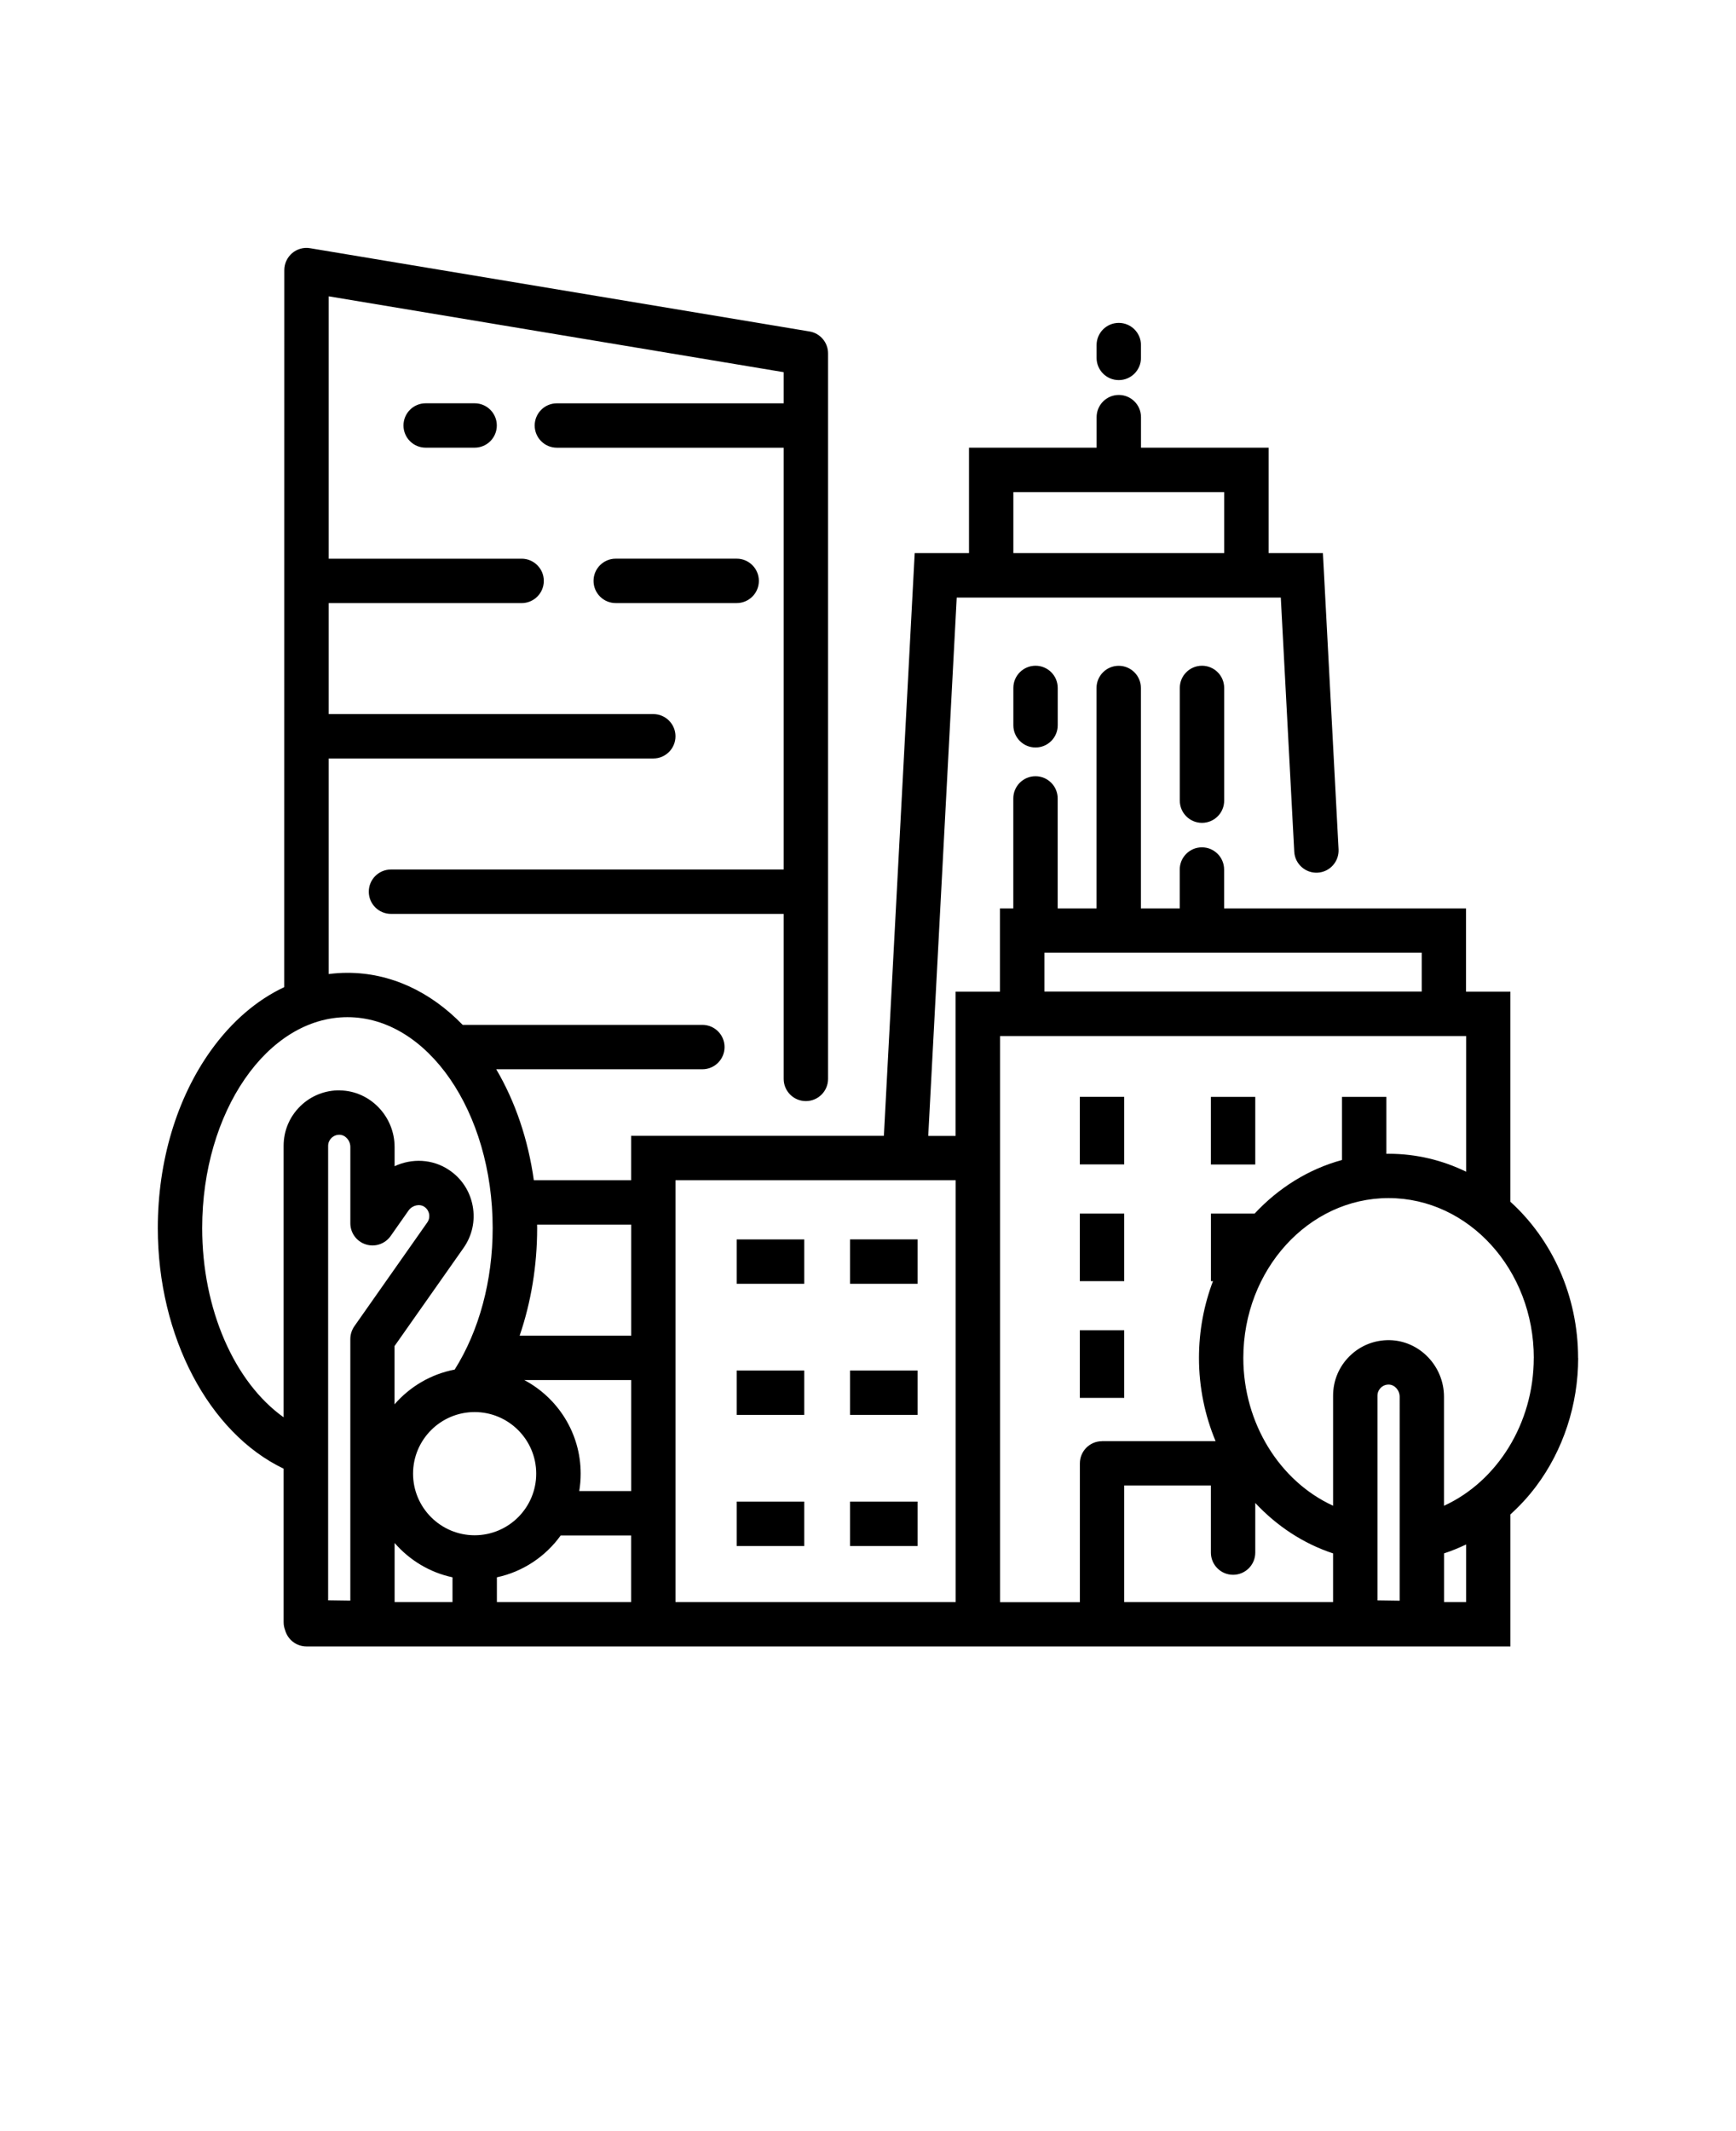 <svg xmlns="http://www.w3.org/2000/svg" version="1.1" viewBox="-5.0 -10.0 110.0 135.0">
 <path d="m64.484 12.672v-0.812c0-0.777 0.629-1.406 1.406-1.406s1.406 0.629 1.406 1.406v0.812c0 0.777-0.629 1.406-1.406 1.406s-1.406-0.629-1.406-1.406zm5.273 20.906v7.141c0 0.777 0.629 1.406 1.406 1.406 0.777 0 1.406-0.629 1.406-1.406v-7.141c0-0.777-0.629-1.406-1.406-1.406-0.777 0-1.406 0.629-1.406 1.406zm-10.547 0v2.367c0 0.777 0.629 1.406 1.406 1.406 0.777 0 1.406-0.629 1.406-1.406v-2.367c0-0.777-0.629-1.406-1.406-1.406-0.777 0-1.406 0.629-1.406 1.406zm-37.238-18.031c-0.777 0-1.406 0.629-1.406 1.406s0.629 1.406 1.406 1.406h3.102c0.777 0 1.406-0.629 1.406-1.406s-0.629-1.406-1.406-1.406zm19.707 9.844h-7.664c-0.777 0-1.406 0.629-1.406 1.406s0.629 1.406 1.406 1.406h7.664c0.777 0 1.406-0.629 1.406-1.406s-0.629-1.406-1.406-1.406zm53.32 50.633c0 2.953-0.945 5.84-2.668 8.133-0.488 0.652-1.035 1.242-1.625 1.777v8.363h-65.043-1.172-10.07c-0.648 0-1.191-0.438-1.355-1.031-0.059-0.156-0.094-0.324-0.094-0.5v-9.73c-4.734-2.262-7.973-8.371-7.973-15.238 0-4.234 1.199-8.234 3.371-11.262 1.316-1.832 2.902-3.188 4.641-4.004l0.004-45.422c0-0.414 0.184-0.805 0.496-1.074 0.316-0.266 0.73-0.383 1.141-0.312l31.641 5.273c0.68 0.113 1.176 0.699 1.176 1.387v45.961c0 0.777-0.629 1.406-1.406 1.406s-1.406-0.629-1.406-1.406v-10.453h-24.883c-0.777 0-1.406-0.629-1.406-1.406s0.629-1.406 1.406-1.406h24.883v-26.719h-14.371c-0.777 0-1.406-0.629-1.406-1.406s0.629-1.406 1.406-1.406h14.371v-1.973l-28.828-4.805v16.621h12.223c0.777 0 1.406 0.629 1.406 1.406s-0.629 1.406-1.406 1.406h-12.223v7.031h20.566c0.777 0 1.406 0.629 1.406 1.406s-0.629 1.406-1.406 1.406h-20.566v13.656c0.391-0.051 0.789-0.078 1.191-0.078 2.688 0 5.219 1.156 7.297 3.297h15.188c0.777 0 1.406 0.629 1.406 1.406s-0.629 1.406-1.406 1.406h-13.062c1.211 2.055 2.023 4.461 2.383 7.031h6.164v-2.812h16.016l1.953-36.914h3.441v-6.68h8.086v-1.934c0-0.777 0.629-1.406 1.406-1.406s1.406 0.629 1.406 1.406v1.934h8.086v6.68h3.441l0.992 18.762c0.039 0.777-0.555 1.438-1.328 1.48-0.77 0.043-1.438-0.555-1.48-1.328l-0.852-16.098h-20.535l-1.805 34.102h1.734v-9.141h2.812v-5.273h0.844v-6.965c0-0.777 0.629-1.406 1.406-1.406 0.777 0 1.406 0.629 1.406 1.406v6.965h2.461v-13.961c0-0.777 0.629-1.406 1.406-1.406 0.777 0 1.406 0.629 1.406 1.406v13.961h2.461v-2.461c0-0.777 0.629-1.406 1.406-1.406s1.406 0.629 1.406 1.406v2.461h15.328v5.273h2.812v13.312c2.621 2.375 4.289 5.934 4.289 9.902zm-35.789-50.984h13.359v-3.867h-13.359zm-42.656 34.035c1.902 0.035 3.449 1.645 3.449 3.586v1.215c1.094-0.512 2.414-0.465 3.461 0.246 0.789 0.531 1.316 1.34 1.488 2.277s-0.035 1.879-0.582 2.656l-4.371 6.215v3.691c0.969-1.117 2.301-1.914 3.812-2.203 1.551-2.469 2.406-5.629 2.406-8.965 0-7.367-4.129-13.359-9.203-13.359s-9.203 5.992-9.203 13.359c0 5.164 2.051 9.773 5.16 11.988v-17.195c0-0.953 0.375-1.844 1.051-2.508 0.68-0.668 1.582-1.023 2.527-1.008zm0.895 14.945 4.625-6.582c0.148-0.211 0.137-0.422 0.117-0.531-0.02-0.109-0.086-0.312-0.297-0.457-0.309-0.211-0.77-0.102-1.008 0.234l-1.133 1.613c-0.352 0.5-0.988 0.719-1.574 0.531-0.586-0.184-0.98-0.727-0.98-1.34v-4.832c0-0.414-0.316-0.766-0.688-0.773-0.258-0.004-0.426 0.125-0.508 0.203-0.078 0.078-0.211 0.246-0.211 0.5v28.789l1.406 0.02v-16.57c0-0.289 0.09-0.57 0.254-0.809zm6.223 15.898c-1.449-0.309-2.727-1.09-3.668-2.176v3.742h3.668zm5.305-6.566c0-2.152-1.75-3.902-3.902-3.902-2.152 0-3.902 1.75-3.902 3.902 0 2.152 1.75 3.902 3.902 3.902 2.152 0 3.902-1.75 3.902-3.902zm6.012 3.914h-4.461c-0.957 1.332-2.387 2.297-4.043 2.652v1.566h8.504zm0-9.844h-6.769c2.125 1.129 3.574 3.363 3.574 5.93 0 0.375-0.031 0.742-0.09 1.102h3.289v-7.031zm0-9.844h-5.957c0 0.074 0.004 0.145 0.004 0.219 0 2.383-0.387 4.699-1.109 6.812h7.066v-7.031zm20.566-2.812h-17.754v26.719h17.754zm5.625-11.953h23.906v-2.461h-23.906zm3.648 28.477h7.195c-0.676-1.621-1.051-3.406-1.051-5.266 0-1.723 0.316-3.363 0.887-4.867h-0.129v-4.281h2.769c1.508-1.621 3.41-2.816 5.535-3.394v-3.996h2.812v3.606c0.047 0 0.094-0.004 0.141-0.004 1.75 0 3.41 0.406 4.914 1.137v-8.594h-29.531v35.859h5.055v-8.789c0-0.777 0.629-1.406 1.406-1.406zm14.641 7.113c-1.895-0.625-3.574-1.742-4.93-3.195v3.144c0 0.777-0.629 1.406-1.406 1.406-0.777 0-1.406-0.629-1.406-1.406v-4.25h-5.492v7.383h13.234zm4.219-9.922c0-0.414-0.316-0.766-0.688-0.773h-0.016c-0.25 0-0.414 0.125-0.492 0.203-0.078 0.078-0.211 0.246-0.211 0.5v12.969l1.406 0.02zm4.211 9.355c-0.453 0.219-0.922 0.41-1.398 0.566v3.082h1.398zm4.289-11.812c0-5.586-4.129-10.129-9.203-10.129s-9.203 4.543-9.203 10.129c0 4.133 2.312 7.816 5.688 9.359v-6.973c0-0.953 0.375-1.844 1.051-2.508 0.68-0.668 1.578-1.023 2.527-1.008 1.902 0.035 3.449 1.645 3.449 3.586v6.906c3.375-1.543 5.688-5.231 5.688-9.359zm-28.766-12.262h2.812v-4.281h-2.812zm11.117-4.277h-2.812v4.281h2.812zm-11.117 11.672h2.812v-4.281h-2.812zm0 7.394h2.812v-4.281h-2.812zm-10.277-10.039h-4.281v2.812h4.281zm0 8.305h-4.281v2.812h4.281zm0 8.305h-4.281v2.812h4.281zm-7.184-16.609h-4.281v2.812h4.281zm0 8.305h-4.281v2.812h4.281zm0 8.305h-4.281v2.812h4.281z" fill="black"/>
</svg>